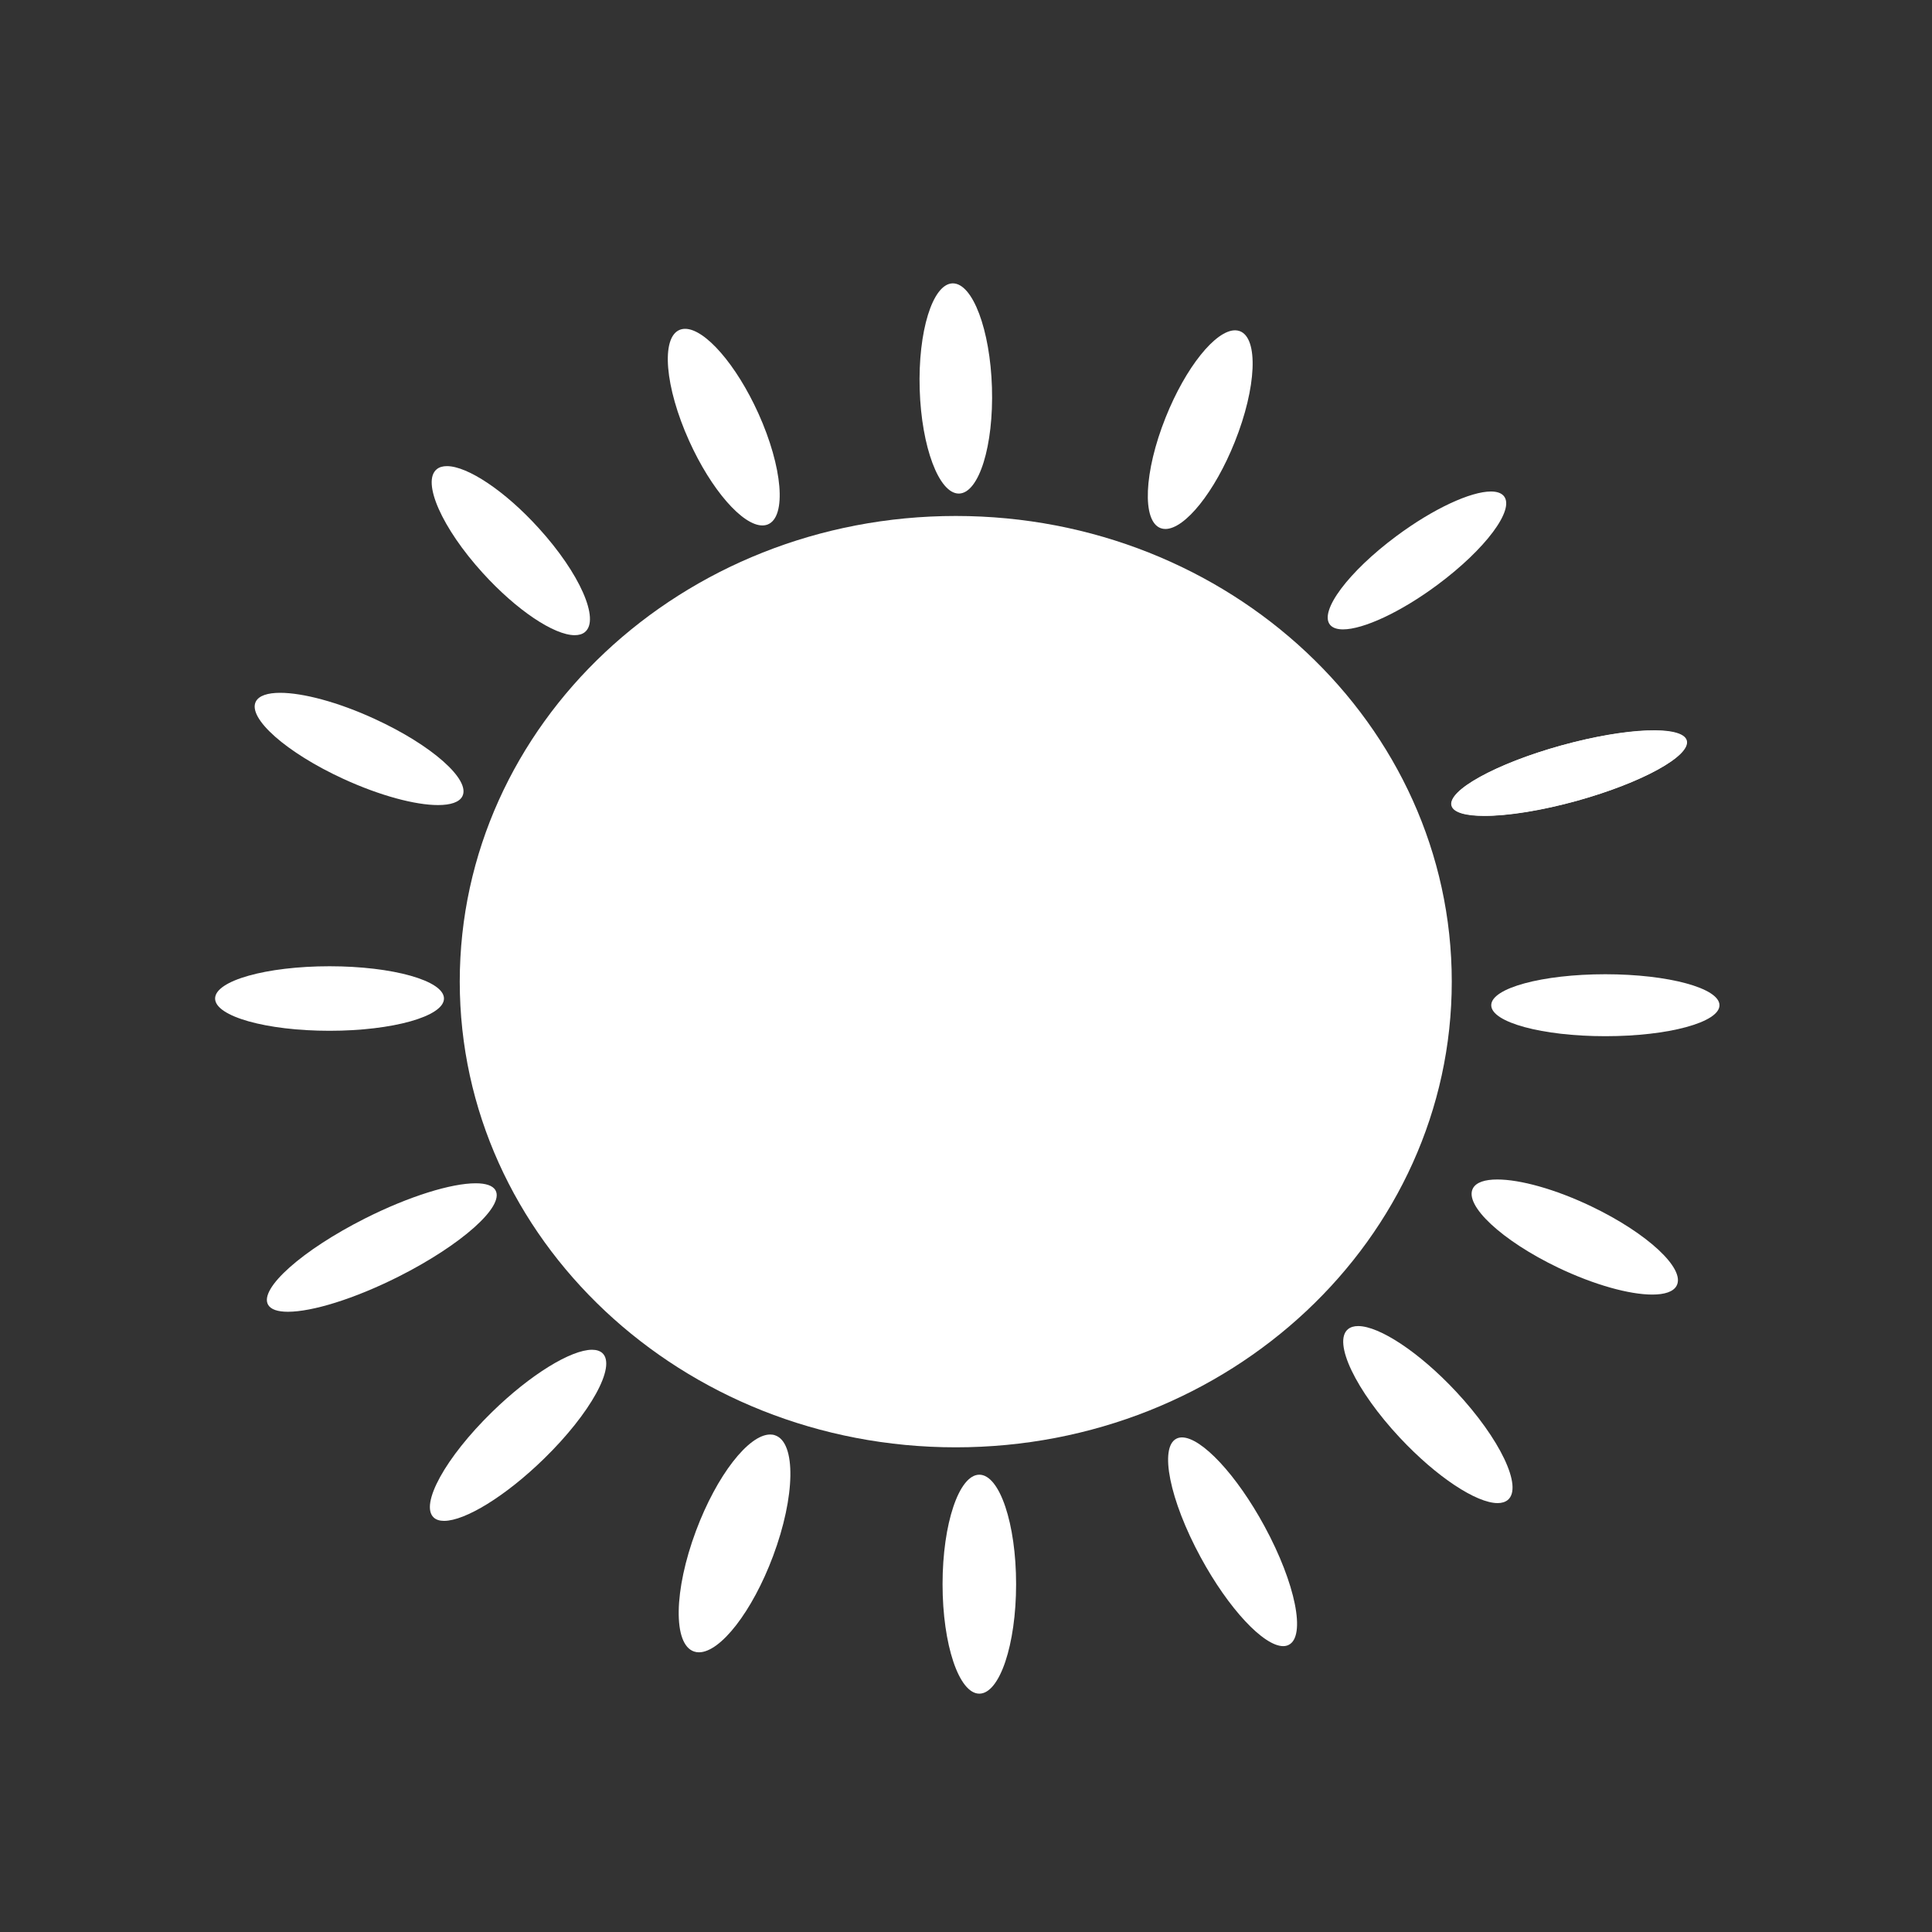 <?xml version="1.0" encoding="utf-8"?>
<!-- Generator: Adobe Illustrator 27.8.1, SVG Export Plug-In . SVG Version: 6.00 Build 0)  -->
<svg version="1.1" id="Calque_1" xmlns="http://www.w3.org/2000/svg" xmlns:xlink="http://www.w3.org/1999/xlink" x="0px" y="0px"
	 viewBox="0 0 300 300" style="enable-background:new 0 0 300 300;" xml:space="preserve">
<rect x="0" y="0" width="300" height="300" fill="#333333" stroke="none"/>
<style type="text/css">
	.st0{display:none;}
	.st1{display:inline;fill:#893B89;}
	.st2{fill:#FFFFFF;}
</style>
<g class="st0">
	<rect x="3.5" y="3.5" class="st1" width="293" height="293"/>
	<path class="st1" d="M293,7v286H7V7H293 M300,0H0v300h300V0L300,0z"/>
</g>
<g>
	<ellipse class="st2" cx="148.41" cy="152.43" rx="73.52" ry="68.81"/>
	<path class="st2" d="M148.41,87.12c38.61,0,70.02,29.3,70.02,65.31s-31.41,65.31-70.02,65.31s-70.02-29.3-70.02-65.31
		S109.8,87.12,148.41,87.12 M148.41,80.12c-42.54,0-77.02,32.37-77.02,72.31s34.49,72.31,77.02,72.31s77.02-32.37,77.02-72.31
		S190.95,80.12,148.41,80.12L148.41,80.12z"/>
</g>
<g>
	<path class="st2" d="M87.85,94.76c-2.16-0.9-6.04-3.44-10.28-8.12c-4-4.4-6.08-8.26-6.77-10.38c2.17,0.9,6.04,3.45,10.28,8.12
		C85.08,88.78,87.16,92.64,87.85,94.76z"/>
	<path class="st2" d="M69.04,79.35L69.04,79.35L69.04,79.35 M69.4,72.38c-0.64,0-1.17,0.15-1.57,0.47
		c-2.4,1.92,0.79,9.15,7.14,16.13c5.29,5.82,11.09,9.65,14.27,9.65c0.64,0,1.17-0.15,1.57-0.47c2.4-1.92-0.79-9.15-7.14-16.13
		C78.39,76.2,72.58,72.38,69.4,72.38L69.4,72.38z"/>
</g>
<g>
	<path class="st2" d="M117.55,77.61c-1.69-1.23-4.71-4.72-7.36-10.58c-2.52-5.59-3.15-9.96-2.99-11.98
		c1.69,1.23,4.71,4.72,7.36,10.58C117.08,71.22,117.71,75.59,117.55,77.61z"/>
	<path class="st2" d="M106.39,51.06c-0.29,0-0.57,0.05-0.83,0.15c-2.97,1.18-2.32,8.9,1.45,17.25c3.44,7.62,8.29,13.13,11.37,13.13
		c0.29,0,0.57-0.05,0.83-0.15c2.97-1.18,2.32-8.9-1.45-17.25C114.31,56.57,109.46,51.06,106.39,51.06L106.39,51.06z"/>
</g>
<g>
	<path class="st2" d="M148.81,72.35c-1.02-1.83-2.31-6-2.5-11.98c-0.19-5.96,0.84-10.18,1.73-12.07c1.02,1.83,2.31,6,2.5,11.98
		C150.73,66.23,149.7,70.46,148.81,72.35z"/>
	<path class="st2" d="M147.96,44c-0.02,0-0.04,0-0.05,0c-3.1,0.09-5.38,7.46-5.1,16.48c0.28,8.96,3,16.16,6.07,16.16
		c0.02,0,0.04,0,0.05,0c3.1-0.09,5.38-7.46,5.1-16.48C153.75,51.2,151.04,44,147.96,44L147.96,44z"/>
</g>
<g>
	<path class="st2" d="M67.21,121.48c-2.62-0.18-7.02-1.23-12.42-3.71c-5.26-2.42-8.74-4.95-10.48-6.66
		c2.62,0.18,7.02,1.23,12.42,3.71C61.99,117.23,65.47,119.76,67.21,121.48z"/>
	<path class="st2" d="M43.5,107.58c-1.94,0-3.29,0.44-3.77,1.35c-1.34,2.57,4.75,7.96,13.6,12.02c5.71,2.62,11.17,4.06,14.69,4.06
		c1.94,0,3.29-0.44,3.77-1.35c1.34-2.57-4.75-7.96-13.6-12.02C52.49,109.01,47.02,107.58,43.5,107.58L43.5,107.58z"/>
</g>
<g>
	<path class="st2" d="M51.17,156.55c-5.6,0-9.77-0.74-12.23-1.51c2.46-0.77,6.63-1.51,12.23-1.51s9.77,0.74,12.23,1.51
		C60.94,155.81,56.76,156.55,51.17,156.55z"/>
	<path class="st2" d="M51.17,150.04c-9.81,0-17.77,2.24-17.77,5.01c0,2.77,7.96,5.01,17.77,5.01s17.77-2.24,17.77-5.01
		S60.98,150.04,51.17,150.04L51.17,150.04z"/>
</g>
<g>
	<path class="st2" d="M46.64,200c2.06-1.96,5.91-4.81,11.64-7.69c5.62-2.83,10.53-4.39,13.66-4.9c-2.06,1.96-5.91,4.81-11.64,7.69
		C54.68,197.93,49.76,199.5,46.64,200z"/>
	<path class="st2" d="M73.86,183.74c-3.76,0-10.29,1.99-17.16,5.45c-9.75,4.91-16.5,10.91-15.07,13.41
		c0.42,0.74,1.51,1.09,3.08,1.09c3.76,0,10.29-1.99,17.16-5.45c9.75-4.91,16.5-10.91,15.07-13.41
		C76.52,184.09,75.43,183.74,73.86,183.74L73.86,183.74z"/>
</g>
<g>
	<path class="st2" d="M210.88,93.73c1.4-1.91,4.03-4.7,8.05-7.68c3.94-2.93,7.7-4.88,10.25-5.73c-1.4,1.91-4.03,4.7-8.05,7.68
		C217.19,90.93,213.42,92.88,210.88,93.73z"/>
	<path class="st2" d="M231.51,76.32c-3.13,0-8.91,2.64-14.67,6.92c-7.45,5.53-12.06,11.7-10.3,13.79c0.4,0.47,1.08,0.7,2,0.7
		c3.13,0,8.91-2.64,14.67-6.92c7.45-5.53,12.06-11.7,10.3-13.79C233.11,76.55,232.43,76.32,231.51,76.32L231.51,76.32z"/>
</g>
<g>
	<path class="st2" d="M70.82,232.15c1.04-2.26,3.58-6.05,8.04-10.41c4.56-4.45,8.71-7.11,11.2-8.15c-1.04,2.26-3.58,6.05-8.04,10.41
		C77.46,228.46,73.31,231.12,70.82,232.15z"/>
	<path class="st2" d="M91.93,209.59c-3.25,0-9.53,3.81-15.51,9.65c-7.23,7.05-11.28,14.4-9.06,16.41c0.38,0.35,0.93,0.51,1.6,0.51
		c3.25,0,9.53-3.81,15.51-9.65c7.23-7.05,11.28-14.4,9.06-16.41C93.15,209.76,92.6,209.59,91.93,209.59L91.93,209.59z"/>
</g>
<g>
	<path class="st2" d="M109.09,252.72c-0.48-1.95-0.27-6.99,2.28-13.81c2.69-7.19,6.04-11.17,7.68-12.33
		c0.48,1.95,0.27,6.99-2.28,13.81C114.07,247.59,110.72,251.57,109.09,252.72z"/>
	<path class="st2" d="M119.59,222.75c-3.34,0-8.29,6.33-11.51,14.94c-3.47,9.27-3.6,17.67-0.3,18.76c0.24,0.08,0.49,0.12,0.75,0.12
		c3.34,0,8.29-6.33,11.51-14.94c3.47-9.27,3.6-17.67,0.3-18.76C120.1,222.78,119.85,222.75,119.59,222.75L119.59,222.75z"/>
</g>
<g>
	<path class="st2" d="M152.07,258.69c-0.99-1.94-2.21-6.36-2.21-12.69s1.21-10.75,2.21-12.69c0.99,1.94,2.21,6.36,2.21,12.69
		C154.28,252.33,153.07,256.75,152.07,258.69z"/>
	<path class="st2" d="M152.07,228.99c-3.15,0-5.71,7.61-5.71,17s2.55,17,5.71,17s5.71-7.61,5.71-17S155.23,228.99,152.07,228.99
		L152.07,228.99z"/>
</g>
<g>
	<path class="st2" d="M197.87,251.21c-1.98-1.6-5.22-5.26-8.38-11.09c-3.05-5.63-4.31-10.08-4.58-12.51
		c1.98,1.6,5.22,5.27,8.38,11.09C196.34,244.32,197.61,248.77,197.87,251.21z"/>
	<path class="st2" d="M183.54,223.2c-0.3,0-0.58,0.06-0.83,0.18c-2.75,1.31-1.09,9.55,3.71,18.4c4.36,8.05,9.81,13.83,12.83,13.83
		c0.3,0,0.58-0.06,0.83-0.18c2.75-1.31,1.09-9.55-3.71-18.4C192.01,228.98,186.56,223.2,183.54,223.2L183.54,223.2z"/>
</g>
<g>
	<path class="st2" d="M231.04,229.49c-2.32-0.97-6.48-3.67-11.12-8.63c-4.38-4.68-6.71-8.77-7.52-11.03
		c2.32,0.97,6.49,3.68,11.12,8.63C227.89,223.14,230.23,227.23,231.04,229.49z"/>
	<path class="st2" d="M210.89,205.91c-0.64,0-1.17,0.16-1.57,0.48c-2.41,1.98,1.2,9.53,8.04,16.85
		c5.73,6.13,11.91,10.16,15.19,10.16c0.64,0,1.17-0.16,1.57-0.48c2.41-1.98-1.2-9.53-8.04-16.85
		C220.35,209.94,214.17,205.91,210.89,205.91L210.89,205.91z"/>
</g>
<g>
	<path class="st2" d="M256.05,197.5c-2.57-0.13-7.05-1.18-12.58-3.83c-5.4-2.58-8.84-5.27-10.44-7.01
		c2.57,0.13,7.05,1.18,12.58,3.83C251,193.07,254.44,195.76,256.05,197.5z"/>
	<path class="st2" d="M232.5,183.15c-1.93,0-3.28,0.44-3.78,1.37c-1.42,2.62,4.5,8.14,13.23,12.32c5.65,2.7,11.09,4.18,14.61,4.18
		c1.93,0,3.28-0.44,3.78-1.37c1.42-2.62-4.5-8.14-13.23-12.32C241.47,184.63,236.03,183.15,232.5,183.15L232.5,183.15z"/>
</g>
<g>
	
		<ellipse transform="matrix(0.964 -0.267 0.267 0.964 -23.202 69.317)" class="st2" cx="243.6" cy="120.08" rx="18.92" ry="4.46"/>
	<path class="st2" d="M256.72,113.44c-3.64,0-8.85,0.81-14.46,2.37c-10.06,2.81-17.62,6.99-16.87,9.34
		c0.33,1.04,2.23,1.55,5.11,1.55c3.64,0,8.85-0.81,14.46-2.37c10.06-2.81,17.62-6.99,16.87-9.34
		C261.5,113.94,259.6,113.44,256.72,113.44L256.72,113.44z"/>
</g>
<g>
	<path class="st2" d="M249.28,157.4c-5.22,0-9.21-0.62-11.72-1.31c2.51-0.68,6.5-1.31,11.72-1.31s9.21,0.62,11.72,1.31
		C258.49,156.77,254.5,157.4,249.28,157.4z"/>
	<path class="st2" d="M249.28,151.28c-9.79,0-17.72,2.15-17.72,4.81s7.93,4.81,17.72,4.81s17.72-2.15,17.72-4.81
		C267,153.44,259.07,151.28,249.28,151.28L249.28,151.28z"/>
</g>
<g>
	<path class="st2" d="M181.77,78.06c-0.21-2.05,0.26-6.37,2.48-11.94c2.33-5.82,5.1-9.4,6.73-10.75c0.21,2.05-0.26,6.37-2.48,11.94
		C186.17,73.12,183.4,76.7,181.77,78.06z"/>
	<path class="st2" d="M191.78,51.29c-3.03,0-7.66,5.72-10.78,13.53c-3.38,8.45-3.71,16.15-0.75,17.2c0.23,0.08,0.46,0.12,0.71,0.12
		c3.03,0,7.66-5.72,10.78-13.53c3.38-8.45,3.71-16.15,0.75-17.2C192.27,51.33,192.03,51.29,191.78,51.29L191.78,51.29z"/>
</g>
</svg>
